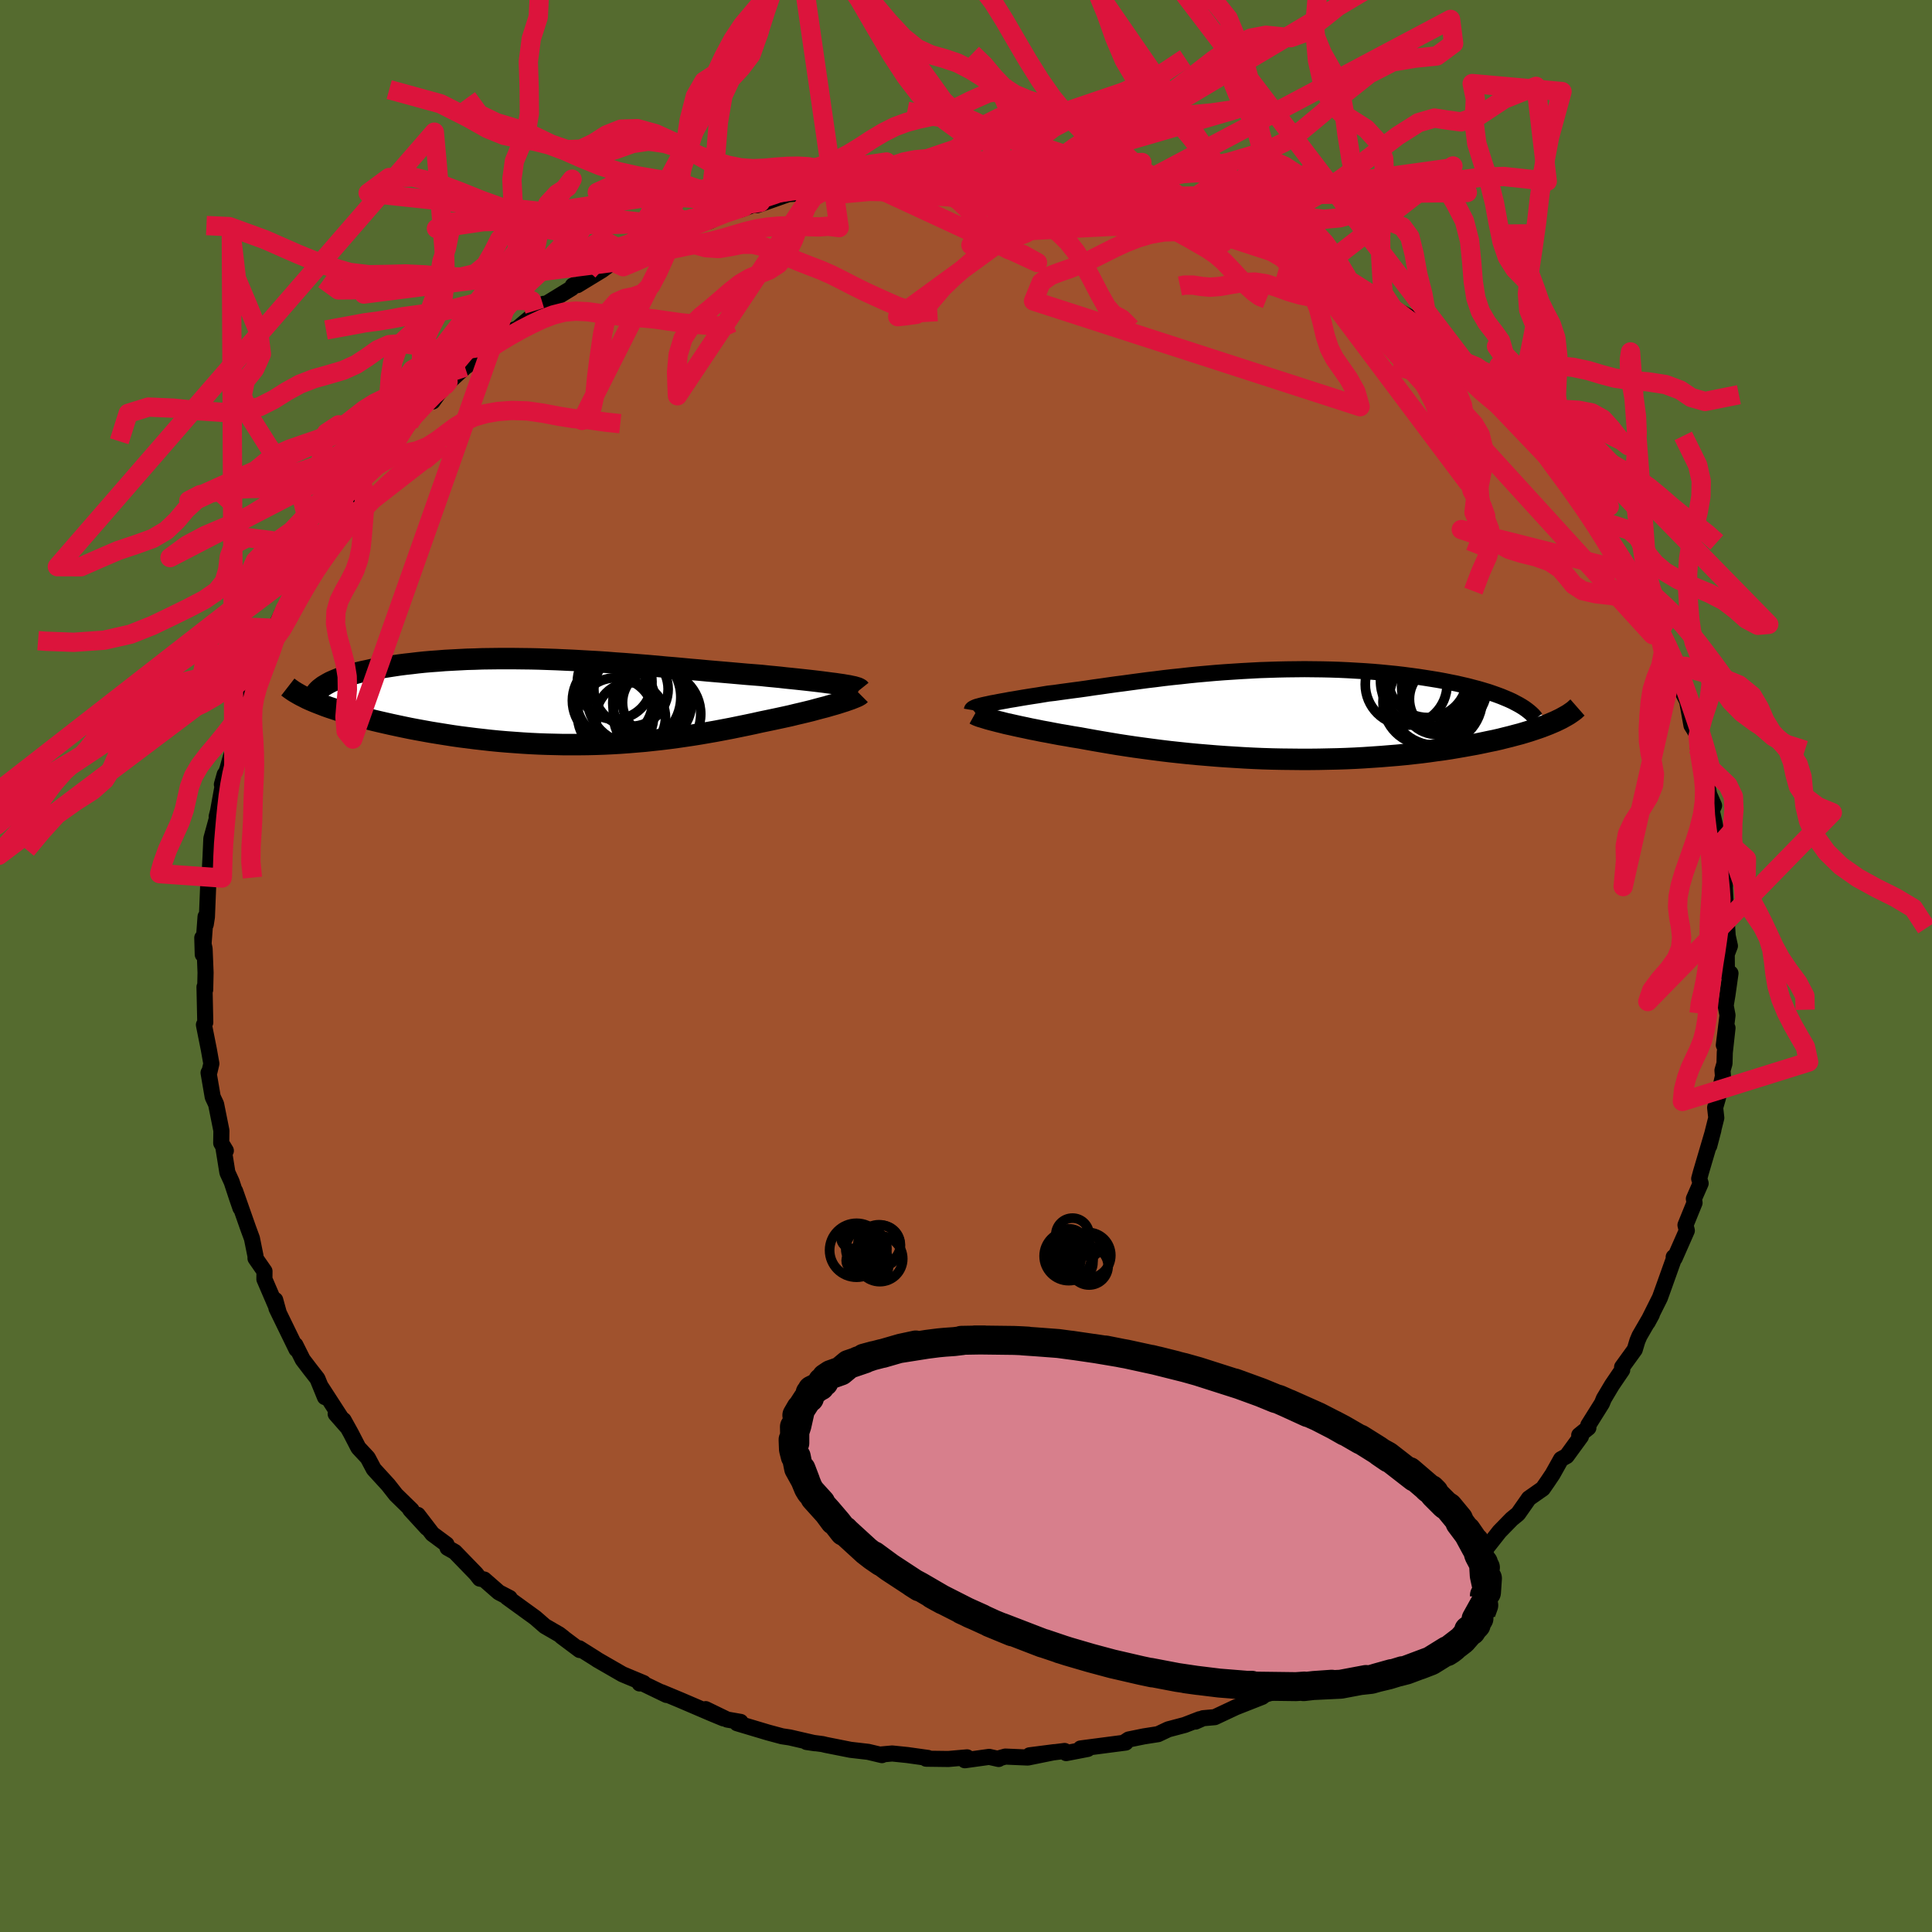 <svg xmlns="http://www.w3.org/2000/svg" width="500" height="500" viewBox="-100 -100 200 200"><defs><clipPath id="c"><path d="m28.94-1.85-.4-.06-.41-.05-.45-.06-.46-.06-.49-.06-.51-.06-.53-.06-.55-.06-.56-.06-.58-.06-.6-.06-.61-.07-.62-.06-.64-.06-.65-.07-.76-.06-.77-.06-.79-.07-.79-.07-.81-.07-.82-.07-.82-.07-.84-.08-.84-.07-.85-.08-.86-.08-.86-.07-.87-.08-.87-.08-.87-.07-.88-.07-.88-.07-.89-.06-.88-.07-.89-.06-.89-.05-.88-.05-.88-.05-.89-.04-.87-.04-.88-.03-.87-.03-.86-.02-.86-.01-.85-.01h-1.67l-.83.01-.81.01-.8.03-.79.02-.77.04-.76.04-.75.04-.73.06-.71.05-.7.06-.67.07-.66.08-.64.07-.62.08-.6.09-.58.09-.56.09-.53.1-.52.09-.49.11-.48.1-.46.11-.43.12-.42.11-.39.12-.38.12-.35.13-.33.13-.31.13-.29.13-.26.14-.24.14-1.25 1.72.37.15.39.15.41.16.42.15.45.15.46.15.48.16.5.15.51.15.53.15.55.14.56.15.58.15.59.14.61.14.62.14.65.14.66.14.68.14.69.13.71.13.72.13.74.12.75.12.76.12.77.11.79.1.79.1.8.09.8.09.82.08.82.07.83.06.83.06.83.05.84.04.84.03.85.02.84.02h1.7l.85-.01.84-.02.85-.03.85-.04.84-.05.84-.06.84-.07.84-.07.83-.09.83-.09.83-.1.83-.11.82-.12.81-.12.81-.13.81-.14.8-.14.79-.15.79-.15.78-.16.78-.16.76-.16.76-.17.63-.13.62-.13.61-.13.6-.13.59-.13.57-.14.56-.13.54-.13.53-.13.51-.14.49-.13.47-.12.44-.13.43-.12.4-.12"/></clipPath><clipPath id="b"><path d="m-29.54-1.11.29-.06.31-.07.34-.06.36-.07.37-.07.4-.07.42-.08.44-.07.46-.08.47-.08.49-.08.51-.08.53-.08.54-.09.55-.09.62-.07.63-.09.66-.09.67-.09.69-.09.71-.1.72-.11.74-.1.76-.11.78-.11.79-.1.8-.11.82-.11.83-.11.85-.1.85-.11.87-.1.88-.09.89-.1.9-.09.9-.08.91-.08.92-.07.92-.06.93-.06.92-.05.93-.05.93-.03.93-.03.93-.02.92-.01.92-.01.91.01.9.01.9.02.89.03.88.04.86.05.86.05.84.06.82.07.81.08.8.08.77.09.76.1.74.1.72.11.69.11.68.11.65.12.64.13.61.12.6.14.57.13.56.15.54.14.51.15.5.15.47.16.45.16.43.16.41.17.38.16.37.17L29.42.64l-.33.14-.35.15-.36.14-.39.15-.4.14-.42.14-.45.15-.46.14-.47.14-.5.13-.52.14-.53.13-.55.14-.57.13-.59.12-.61.13-.63.13-.66.12-.67.12-.69.12-.71.12-.73.11-.75.1-.77.11-.78.1-.81.09-.82.09-.83.08-.86.07-.86.07-.88.06-.9.06-.9.05-.92.04-.93.03-.94.02-.94.02-.96.01h-.96l-.96-.01-.97-.01-.97-.02-.98-.03-.97-.04-.98-.05-.97-.06-.97-.06-.97-.07-.96-.08-.96-.08-.95-.09-.95-.1-.93-.1-.92-.11-.92-.12-.9-.12-.88-.12-.88-.13-.85-.13-.84-.14-.83-.14-.81-.14-.78-.14-.77-.14-.69-.11-.67-.12-.66-.11-.64-.12-.62-.12-.61-.11-.58-.12-.57-.11-.55-.12-.53-.11-.5-.11-.49-.11-.46-.1-.43-.11-.41-.1"/></clipPath><filter id="a"><feTurbulence baseFrequency=".05" numOctaves="3" result="noise" type="noise"/><feDisplacementMap in="SourceGraphic" in2="noise" scale="2"/></filter></defs><rect width="100%" height="100%" x="-100" y="-100" fill="#556B2F"/><path fill="sienna" stroke="#000" stroke-linejoin="round" stroke-width="1.667" d="m78.77.75.37.01-.31 2.19-.19 1.15.19 1-.38 3.09.38-1.78-.28 2.54-.03 1.14-.21.72.05.59-.52 2.26-.29 1 .12 1.06-.73 2.9.43-1.64-1.29 4.37-.18.67.15.48-.7 1.6.07.41-.94 2.31.14.57-1.26 2.86-.1-.12.01.2-1 2.8-.44 1.22-1.27 2.54.44-.81-1.28 2.21-.22.52-.27.9-1.31 1.81.01.3-1.06 1.56-.84 1.41-.2.49-1.41 2.25.01.27-.95.77.18.13-1.48 2.03-.58.32-.88 1.57-.49.73-.52.75-1.44 1.01-.23.33-.89 1.27-.66.54-1.26 1.29-1.3 1.65-1.35.86.12.06v.08l-3.16 2.94-1.5.86.38.21-1.67.99.1-.1-1.7 1.27-1.12.72-.2.16-1.79 1.2.07.08-2.13 1.09-.91.72-.75.39-.85.43-2.26 1.32.06.09-1.36.68-1.03.47-.66.35-1.25.36-.31.24-2.74 1.08-2.17 1.02-1.21.11-.79.35.44-.25-1.55.6-1.7.45-1.06.5-1.47.23-1.57.32-.53.35.22-.03-4.67.61.74.05-2.23.43-.16-.22-3.63.45 2.57-.33-2.75.56-2.33-.1-.73.2.04.05-.98-.22-2.52.35.23-.3-1.94.17-2.3-.03.19-.08-2.14-.3-1.56-.16-1.12.1.06.07-1.43-.34-1.82-.21-2.57-.51-.32-.08-1.67-.22.87.13-2.6-.6-.8-.12-1.45-.39-3.21-.96.36-.14-1.38-.24-2.23-1.08 1.85.96-1.21-.5-3.29-1.41-1.92-.8.52.28-2.65-1.28-.14.09.41-.04-2.18-.91-2.57-1.48-.24-.16-1.67-1.05.05.18-1.87-1.4.17.11-.43-.33-1.47-.85-1-.87-2.91-2.11.26.06-1.12-.58-1.52-1.33-.45-.09-.4-.51-2.19-2.26-.75-.42-.11-.36-1.46-1.08-1.51-1.97.95 1.35-1.74-1.9.15.05-1.62-1.58-.8-1.02-1.5-1.64-.62-1.17-.97-1.04-.78-1.51-.75-1.35-.82-.64 1.13 1.29-2.68-4.14.44 1.11-.78-1.91-.75-.96-.77-1.01-.76-1.52.11.45-2.07-4.25-.13-.86.22.8.13.47-1.47-3.42.01-.82-.93-1.34v-.23l-.37-1.83-.39-1.06-1.35-3.84.55 1.75-.37-1.07-.54-1.64-.44-.96-.41-2.55.25.29-.48-.79.02-1.29-.55-2.74-.35-.74-.43-2.51.1-.13.19-.81-.26-1.46-.51-2.56.14-.25-.08-3.67.07.29.04-1.78-.1-2.45-.24-1.15.05 1.73.29-3.92.02.8.12-.77.17-4.2.14.32-.02-.74.09-1.69.08-1.81.77-2.8-.22.53.14-.55.69-3.81-.29 1.04.57-1.6.34-1.21.63-1.86.51-2.08.23-.67-.37.31.82-1.6-.35.41.99-2.88 1.03-1.95-.23-.08 1.29-2.78v-.17l1.17-2.38-.49.95.98-1.48.76-2.05.92-.95.46-1.11.01-.02 1.56-3.04h.15l.71-1.46.61-.81.5-.1.94-1.64 1-1.38-.36.18 1.73-1.83 1.8-2.51.19.16-.29.36 1.58-2.12.41-.7 2.08-2.11-.06.55 1.04-1.45 1.43-1.41-1.15 1.16 2.03-1.85 1.82-1.3 2.36-2.03-1.87 1.25 2.36-1.65.75-.28 2.06-1.73.67-.82-.93.72 3.82-2.34.3-.34-.19.08.48-.05 2.53-1.54.92-.67.3-.16h.47l.94-.74 1.54-.83 1.11-.58 2.53-1.04 1.3-.42.68-.34 1.37-.31 1.52-.78 2.08-.7-.35.27 2-.73-.33.29 3.76-1.32-.88.21 1.78-.13 1.19-.53.34-.16 1.55-.13.62.05 2.59-.42 1.02-.46 1.08.13.48-.28 2.48.04 2.02-.17-2.05-.06 3.61-.12.33.22 2.26-.16.68-.01 3.11.24-2.02-.19 1.2.07 3.28.28 1.48.11.22.08 1.72.02 1.69.38-.02-.08-.07-.08 3.03.55 2 .34.67.25-.58-.1 2.29.54 1.28.33 1.78.58 2.26.71-.09.17 1.32.33 2.12.62-.83-.28.69.3 2.85 1.19.38.14 1.59.86-.15-.04 1.15.19 2.03 1.2 2.9 1.52.86.39-2.25-1.09 3.23 2.16.73.44 1.2.45-.26-.01 2.13 1.34 1.66.92.8 1.07 1.48 1.22.27-.08 1.23 1.21.68.59.62.4 1.96 1.91 1.27 1.05-1.6-1.51.83 1.01 3.66 3.63-1.39-1.17 2.24 1.99 1.2 1.33v.22l.64.86.55.39 1.27 1.68.79.94.87 1.69.19-.47.81 1.83.66 1.11 1.07 1.14 1.77 2.68-.79-1.02 1.38 2 .35.74.24.27.6 1.33 1.21 2.33.19.77.89 1.53-.02-.06 1.05 2.96.41.57.04-.09.69 2.23-.2-.28.92 1.81.45 2.51.69 1.1.34 1.82-.36-.57.61 2.2.15.68.41 1.94.5 1.13-.24.54.43 1.88.16.42.73 4.28.04 1.3-.03-.27.1 1.82.12 1.09-.07-.21.17 2.64.23 1.04-.33.86.02 1.97.37.01" filter="url(#a)"/><path fill="#fff" d="m-29.54-1.11.29-.06.31-.07.34-.06.36-.07.37-.07.4-.07.42-.08.44-.07.46-.08.47-.08.49-.08.51-.08.53-.08.54-.09.55-.09.62-.07.63-.09.66-.09.67-.09.69-.09.71-.1.72-.11.74-.1.76-.11.78-.11.79-.1.8-.11.82-.11.83-.11.85-.1.85-.11.87-.1.88-.09.89-.1.9-.09.9-.08.91-.08.92-.07.92-.06.93-.06.92-.05.93-.05.93-.03.93-.03.93-.02.92-.01.92-.01.91.01.9.01.9.02.89.03.88.04.86.05.86.05.84.06.82.07.81.08.8.08.77.09.76.1.74.1.72.11.69.11.68.11.65.12.64.13.61.12.6.14.57.13.56.15.54.14.51.15.5.15.47.16.45.16.43.16.41.17.38.16.37.17L29.42.64l-.33.14-.35.15-.36.14-.39.15-.4.14-.42.14-.45.15-.46.14-.47.14-.5.13-.52.14-.53.13-.55.14-.57.13-.59.12-.61.13-.63.13-.66.12-.67.12-.69.12-.71.12-.73.11-.75.1-.77.11-.78.1-.81.09-.82.09-.83.08-.86.07-.86.07-.88.06-.9.06-.9.05-.92.04-.93.03-.94.02-.94.02-.96.01h-.96l-.96-.01-.97-.01-.97-.02-.98-.03-.97-.04-.98-.05-.97-.06-.97-.06-.97-.07-.96-.08-.96-.08-.95-.09-.95-.1-.93-.1-.92-.11-.92-.12-.9-.12-.88-.12-.88-.13-.85-.13-.84-.14-.83-.14-.81-.14-.78-.14-.77-.14-.69-.11-.67-.12-.66-.11-.64-.12-.62-.12-.61-.11-.58-.12-.57-.11-.55-.12-.53-.11-.5-.11-.49-.11-.46-.1-.43-.11-.41-.1" filter="url(#a)" transform="translate(31.59 -25.96)"/><path fill="#fff" d="m28.94-1.85-.4-.06-.41-.05-.45-.06-.46-.06-.49-.06-.51-.06-.53-.06-.55-.06-.56-.06-.58-.06-.6-.06-.61-.07-.62-.06-.64-.06-.65-.07-.76-.06-.77-.06-.79-.07-.79-.07-.81-.07-.82-.07-.82-.07-.84-.08-.84-.07-.85-.08-.86-.08-.86-.07-.87-.08-.87-.08-.87-.07-.88-.07-.88-.07-.89-.06-.88-.07-.89-.06-.89-.05-.88-.05-.88-.05-.89-.04-.87-.04-.88-.03-.87-.03-.86-.02-.86-.01-.85-.01h-1.67l-.83.01-.81.01-.8.03-.79.02-.77.04-.76.04-.75.04-.73.06-.71.05-.7.06-.67.07-.66.08-.64.07-.62.08-.6.09-.58.09-.56.09-.53.1-.52.09-.49.11-.48.1-.46.11-.43.12-.42.11-.39.12-.38.12-.35.13-.33.13-.31.13-.29.13-.26.14-.24.14-1.25 1.72.37.15.39.15.41.16.42.15.45.15.46.15.48.16.5.15.51.15.53.15.55.14.56.15.58.15.59.14.61.14.62.14.65.14.66.14.68.14.69.13.71.13.72.13.74.12.75.12.76.12.77.11.79.1.79.1.8.09.8.09.82.08.82.07.83.06.83.06.83.05.84.04.84.03.85.02.84.02h1.7l.85-.01.84-.02.85-.03.85-.04.84-.05.84-.06.84-.07.84-.07.83-.09.83-.09.83-.1.83-.11.82-.12.81-.12.81-.13.81-.14.8-.14.79-.15.79-.15.78-.16.78-.16.76-.16.76-.17.63-.13.62-.13.61-.13.6-.13.59-.13.57-.14.56-.13.54-.13.53-.13.51-.14.49-.13.47-.12.44-.13.43-.12.4-.12" filter="url(#a)" transform="translate(-42.07 -27.32)"/><g fill="none" stroke="#000" transform="translate(31.59 -25.96)"><path stroke-linejoin="round" stroke-width="1.667" d="m-30.98-.54.01-.06.04-.05.08-.06.1-.05.13-.06.16-.06.19-.05.22-.06.24-.06.27-.06.29-.06.31-.07.34-.06.36-.07.37-.07.4-.07.42-.08.44-.07.46-.08.47-.08.49-.08.51-.08.53-.08.54-.09.55-.09.62-.07.63-.09.66-.09.67-.09.69-.09.71-.1.72-.11.74-.1.76-.11.78-.11.79-.1.8-.11.82-.11.83-.11.85-.1.85-.11.87-.1.88-.09.89-.1.9-.09.9-.08.91-.08.92-.07.92-.06.93-.06.92-.05.93-.05.93-.03.93-.03.93-.02.92-.01.92-.01.91.01.9.01.9.02.89.03.88.04.86.05.86.05.84.06.82.07.81.08.8.08.77.09.76.1.74.1.72.11.69.11.68.11.65.12.64.13.61.12.6.14.57.13.56.15.54.14.51.15.5.15.47.16.45.16.43.16.41.17.38.16.37.17.34.18.32.17.29.17.28.18.25.18.23.18.21.18.19.18.17.19.14.18" filter="url(#a)"/><path stroke-linejoin="round" stroke-width="2.222" d="m-30.68-.11.09.05.12.06.17.07.19.07.24.07.26.08.29.09.33.09.35.09.38.1.41.1.43.11.46.1.49.11.5.11.53.11.55.12.57.11.58.12.61.11.62.12.64.12.66.11.67.12.69.11.77.14.78.14.81.14.83.14.84.14.85.13.88.13.88.12.9.12.92.12.92.11.93.1.95.1.95.09.96.08.96.08.97.07.97.06.97.06.98.05.97.04.98.03.97.02.97.01.96.01h.96l.96-.01.94-.02.94-.02.93-.03.92-.04.9-.05.9-.06.88-.06.86-.07.86-.07.83-.08.82-.09.81-.09.78-.1.77-.11.75-.1.73-.11.71-.12.69-.12.67-.12.66-.12.63-.13.61-.13.59-.12.57-.13.55-.14.53-.13.52-.14.5-.13.47-.14.46-.14.45-.15.42-.14.4-.14.39-.15.36-.14.35-.15.33-.14.31-.15.29-.14.27-.15.25-.14.24-.14.22-.15.2-.14.19-.14.16-.15.16-.14" filter="url(#a)"/><circle cx="17.373" cy="-2.367" r="3.76" clip-path="url(#b)" filter="url(#a)"/><circle cx="16.093" cy="-3.567" r="4.774" clip-path="url(#b)" filter="url(#a)"/><circle cx="17.248" cy="-2.042" r="3.35" clip-path="url(#b)" filter="url(#a)"/><circle cx="16.193" cy="-3.852" r="4.092" clip-path="url(#b)" filter="url(#a)"/><circle cx="17.798" cy="-1.672" r="3.484" clip-path="url(#b)" filter="url(#a)"/><circle cx="16.013" cy="-1.367" r="4.438" clip-path="url(#b)" filter="url(#a)"/><circle cx="17.048" cy="-1.702" r="4.822" clip-path="url(#b)" filter="url(#a)"/><circle cx="17.203" cy="-1.657" r="3.66" clip-path="url(#b)" filter="url(#a)"/><circle cx="17.928" cy="-2.962" r="4.426" clip-path="url(#b)" filter="url(#a)"/><circle cx="13.978" cy="-3.202" r="4.236" clip-path="url(#b)" filter="url(#a)"/></g><g fill="none" stroke="#000" transform="translate(-42.07 -27.32)"><path stroke-linejoin="round" stroke-width="2.222" d="m31.11-1.3-.04-.05-.1-.06-.13-.06-.17-.05-.2-.06-.25-.05-.27-.06-.31-.05-.34-.06-.36-.05-.4-.06-.41-.05-.45-.06-.46-.06-.49-.06-.51-.06-.53-.06-.55-.06-.56-.06-.58-.06-.6-.06-.61-.07-.62-.06-.64-.06-.65-.07-.76-.06-.77-.06-.79-.07-.79-.07-.81-.07-.82-.07-.82-.07-.84-.08-.84-.07-.85-.08-.86-.08-.86-.07-.87-.08-.87-.08-.87-.07-.88-.07-.88-.07-.89-.06-.88-.07-.89-.06-.89-.05-.88-.05-.88-.05-.89-.04-.87-.04-.88-.03-.87-.03-.86-.02-.86-.01-.85-.01h-1.67l-.83.01-.81.01-.8.03-.79.02-.77.04-.76.04-.75.04-.73.06-.71.05-.7.06-.67.07-.66.08-.64.07-.62.08-.6.09-.58.09-.56.09-.53.1-.52.09-.49.11-.48.1-.46.11-.43.12-.42.11-.39.12-.38.12-.35.13-.33.13-.31.13-.29.13-.26.14-.24.14-.22.13-.2.15-.18.14-.15.14-.14.15-.11.15-.09.15-.07.15-.05.15-.03.15" filter="url(#a)"/><path stroke-linejoin="round" stroke-width="2.222" d="m31.12-.79-.06.06-.1.06-.14.08-.19.08-.22.09-.25.1-.29.1-.31.11-.35.11-.37.12-.4.12-.43.12-.44.13-.47.12-.49.13-.51.14-.53.13-.54.13-.56.13-.57.14-.59.13-.6.13-.61.13-.62.13-.63.13-.76.17-.76.16-.78.16-.78.16-.79.15-.79.15-.8.14-.81.14-.81.13-.81.12-.82.12-.83.11-.83.1-.83.09-.83.09-.84.07-.84.07-.84.06-.84.05-.85.04-.85.03-.84.02-.85.01H.37l-.84-.02-.85-.02-.84-.03-.84-.04-.83-.05-.83-.06-.83-.06-.82-.07-.82-.08-.8-.09-.8-.09-.79-.1-.79-.1-.77-.11-.76-.12-.75-.12-.74-.12-.72-.13-.71-.13-.69-.13-.68-.14-.66-.14-.65-.14-.62-.14-.61-.14-.59-.14-.58-.15-.56-.15-.55-.14-.53-.15-.51-.15-.5-.15-.48-.16-.46-.15-.45-.15-.42-.15-.41-.16-.39-.15-.37-.15-.35-.15-.33-.15-.31-.16-.3-.15-.27-.15-.26-.15-.23-.14-.22-.15-.21-.15-.18-.14" filter="url(#a)"/><circle cx="5.486" cy="-.154" r="4.162" clip-path="url(#c)" filter="url(#a)"/><circle cx="9.961" cy=".051" r="3.448" clip-path="url(#c)" filter="url(#a)"/><circle cx="7.361" cy="1.591" r="3.6" clip-path="url(#c)" filter="url(#a)"/><circle cx="5.811" cy="-.164" r="4.05" clip-path="url(#c)" filter="url(#a)"/><circle cx="9.581" cy=".111" r="4.076" clip-path="url(#c)" filter="url(#a)"/><circle cx="7.391" cy="-1.339" r="3.846" clip-path="url(#c)" filter="url(#a)"/><circle cx="7.701" cy="-.504" r="4.848" clip-path="url(#c)" filter="url(#a)"/><circle cx="5.801" cy="1.426" r="3.938" clip-path="url(#c)" filter="url(#a)"/><circle cx="10.081" cy="1.236" r="4.528" clip-path="url(#c)" filter="url(#a)"/><circle cx="5.701" cy="-2.084" r="3.864" clip-path="url(#c)" filter="url(#a)"/></g><g fill="none" stroke="#DC143C" stroke-linejoin="round" stroke-width="2"><path d="m77.79-13.77 3 2.68-.03 1.67-.27 1.18.07 1.01.45 1 .7 1.04.75 1.11.59 1.18.37 1.21.18 1.23.14 1.25.22 1.29.39 1.34.57 1.38.7 1.37.69 1.21.59 1.01.33 1.55-13.07 4.08.12-1.22.31-1.2.38-1.05.45-.97.45-.94.38-.97.26-1.01.18-1.08.13-1.14.13-1.18.14-1.19.16-1.19.17-1.18.19-1.17.17-1.17.16-1.16.12-1.11.07-1.06.02-1-.07-.99-.11-1.12-.09-1.65-.09-3.04M-8.09-81.8l1.96-.01h1.22l1.03.09 1.12.27 1.21.48 1.24.63 1.18.64 1.13.52 1.1.36 1.11.28 1.13.3 1.14.42 1.12.55 1.06.66.97.74.9.88.85 1.07.82 1.31.82 1.51.79 1.53.72 1.28.71.83.88.47.96.96" filter="url(#a)"/><path d="m-8.57-81.52 1.02-.37 1.32-.27 1.16-.24 1.11-.35 1.16-.56 1.26-.85 1.29-1.06 1.28-1.09 1.24-.92 1.21-.61 1.24-.28L6-88.14l1.31.14 1.32.19 1.28.17 1.22.01 1.22-.27 1.27-.6 1.43-.8 1.57-.75 1.52-.44 1.05-.23.16-.79-29 9.86.96.08 1.14.03 1.22.05 1.13.13 1.08.25 1.1.42 1.17.65 1.22.92 1.19 1.15 1.06 1.25.91 1.17.86.86 1.04.54 1.45.49 1.52.84-18.07-8.37.96-.45 1-.62 1.11-.57 1.17-.4 1.16-.23 1.15-.1 1.2-.01 1.23.06 1.26.07 1.23.05 1.2.03 1.17.03 1.18.05 1.22.08 1.25.11 1.26.12 1.22.08 1.15.03 1.09-.03 1.09-.08 1.22-.08 1.48-.05 1.64-.01 1.24-.07-28.88 1.99-1.96-.2-1.44-.67-1.19-.48-1.08-.2-1.07-.06-1.1.02-1.14.08-1.18.11-1.21.05-1.28-.09-1.35-.27-1.47-.44-1.59-.6-1.7-.66-1.73-.55-1.7-.24-1.68.25-1.7.61-1.81.52-1.86.27" filter="url(#a)"/><path d="m-10.67-81.19.98-.27 1.03-.11 1.15-.07 1.18-.05 1.15-.04 1.14-.02 1.17.01 1.21.03 1.22.05 1.21.07 1.16.09 1.13.1 1.14.13 1.18.16 1.23.19 1.22.21 1.18.23 1.08.22.98.22.94.22 1.07.28 1.51.35 1.96.36-29.81-1.94-.73.49-.92.16-.86.49-.75 1.08-.66 1.59-.66 1.75-.74 1.51-.85 1.04-.95.62-1 .4-1.01.43-1 .59-.98.77-.99.86-1.03.88-1.07.87-1.01 1-.83 1.3-.5 1.65-.16 1.82.05 1.57.04.87 14.44-21.66 1.29-.16 1.31-.18 1.34-.25 1.28-.26 1.22-.22 1.19-.17 1.17-.13 1.14-.1 1.13-.08 1.15-.08 1.2-.07 1.26-.07 1.27-.05 1.16-.03h.99l.83.02 1.1.04 2.27.1-22.3 1.69 1.4.48 1.39.26 1.34-.12 1.28-.12 1.22.02 1.2.13 1.17.15 1.14.11 1.12.05 1.14.03 1.17.07 1.19.16 1.18.25 1.11.33 1.03.36 1 .32 1.11.27 1.32.29 1.29.36.68.29m-23.82-3.53-1.22.17-1.11.14-1.13.17-1.23-.01-1.35-.4-1.46-.76-1.58-.96-1.67-1.04-1.8-1.04-1.89-1.02-1.93-.88-1.87-.52-1.7.05-1.49.59-1.33.85-1.32.63-1.45.05-1.65-.57-1.83-.88-1.92-.77-1.93-.58-1.77-.86-1.24-1.7" filter="url(#a)"/><path d="m-15.77-80.53-1.47-1.12-1.12.01-1.15.08-1.19.1-1.16.19-1.1.31-1.1.35-1.18.28-1.31.13-1.43-.05-1.53-.18-1.64-.24-1.77-.23-1.89-.11-1.81.21-1.55.71 16.88 1.04-1.4.21-1.23-.19-1.51-.52-1.66-.66-1.71-.58-1.71-.41-1.76-.3-1.83-.31-1.9-.43-1.92-.62-1.86-.76-1.74-.77-1.61-.6-1.54-.39-1.54-.26-1.62-.35-1.72-.7-1.98-1.12-2.87-1.45-5.31-1.46m17.16 17.57.23-.19.55.01.94-.1 1.12-.21 1.12-.24 1.05-.2 1.03-.2 1.06-.27 1.16-.41 1.25-.54 1.33-.61 1.37-.6 1.34-.48 1.32-.38 1.34-.38 1.48-.49 1.92-.15" filter="url(#a)"/><path d="m4.82-90.74-2.52.36-1.8.8-1.56.78-1.41.55-1.29.34-1.21.26-1.19.32-1.19.44-1.21.61-1.22.73-1.21.79-1.22.74-1.2.61-1.16.46-1.1.36-1.05.38-1 .47-1 .59-1.03.67-1.06.66-1.04.59-.84.44-.25.2-2.08.7-1.38.52-1.34.15h-1.43l-1.56.03-1.6.12-1.55.17-1.46.11-1.35.02-1.26-.02-1.2.03-1.17.08-1.22.06-1.31-.05-1.39-.18-1.43-.2-1.45-.08-1.46.04-1.53.04-1.68-.04-1.8.1-1.23.65 46.59-6.89-.67.12-.99.31-1.19.38-1.28.34-1.22.26-1.12.24-1.04.26-.99.29-.98.35-1.01.4-1.06.4-1.09.36-1.07.26-.98.19-.9.31-1.2.87-3.57 1.43-2.66-2.17-2.66-1.59-1.98-.45-1.17.75-.77 1.18-.77.92-.96.49-1.17.13-1.3-.06-1.39-.16-1.45-.26-1.56-.37-1.76-.51-1.98-.71-2.21-.89-2.39-.91-2.48-.6-2.47.05-2.17 1.6 33.3 3.56-1.34.94-1.1 1.76-.84 1.87-.76 1.44-.82.82-.91.33-.94.19-.86.38-.68.76-.47 1.13-.3 1.38-.22 1.48-.22 1.54-.2 1.6-.15 1.59-.31 1.41-1.04 1.36 9.86-19.56 1.03-.52.98-.63.92-1.25.67-2.3.38-3.23.28-3.4.47-2.73.81-1.73 1.05-1.13 1.05-1.39.82-2.34.57-3.32.49-3.55.72-2.4 1.13-.38.97-.57" filter="url(#a)"/><path d="m-2.97-67.74-1.6.09-1.36-.26-1.16-.38-1.12-.49-1.15-.52-1.17-.54-1.17-.58-1.14-.59-1.1-.55-1.07-.47-1.09-.42-1.13-.44-1.19-.5-1.22-.56-1.22-.48-1.18-.28h-1.15l-1.15.23-1.24.21-1.37-.09-1.54-.45-1.78-.48-2.15.29m-34.05 3.92 1.5 1.09 1.42-.01 1.5-.07 1.62-.11 1.62-.33 1.6-.44 1.64-.33 1.74-.06 1.83.17 1.83.22 1.71.1 1.51-.16 1.29-.42 1.08-.6.98-.66.97-.54 1.06-.33 1.14-.22 1.1-.34.9-.6.76-.46 1.11.58 1.49 1.01 17.64-32.61-.71 2.02-.96 1.33-.87 1.74-.77 2.23-.76 2.39-.89 2.01-1.1 1.24-1.25.57-1.26.35-1.13.74-.89 1.55-.63 2.45-.47 3.05-.46 3.08-.65 2.59-.94 1.91-1.21 1.39-1.33 1.1-1.36.87" filter="url(#a)"/><path d="m-36.01-72.85-.61-.19-.92-.07-1.2.05-1.23.13-1.17.15-1.13.16-1.17.16-1.21.22-1.23.31-1.26.39-1.35.36-1.49.19-1.64-.04-1.74-.2-1.82-.18-2.03.13-2.36.68-2.76 1.04 25.85-3.29.99.46 1.03-.43 1.25-.54 1.42-.48 1.46-.39 1.44-.3 1.38-.26 1.31-.27 1.22-.33 1.16-.35 1.11-.32 1.08-.26 1.09-.17 1.11-.1 1.12-.04 1.09.03 1.04.07.98.02.93-.07 1.14.14-4.31-29.79-1 .31-.8 2.21-.82 2.19-.96 1.61-1.05 1.24-1.07 1.28-1.01 1.53-.94 1.76-.87 1.87-.82 1.94-.77 2.06-.74 2.22-.72 2.28-.78 2.2-.88 1.98-.99 1.73-1.09 1.53-1.12 1.34-1.07 1.07-.91.73-.63.3" filter="url(#a)"/><path d="m-78.63-76.65 2.36.11 3.68 1.34 3.48 1.53 2.92 1.18 2.37.69 2.01.24 1.88-.03 1.9-.05 1.98.09 1.97.18 1.8.05 1.48-.35 1.08-.9.76-1.32.69-1.36.92-.93 1.26-.29 1.36.13 1.11.03 1.35.24 4.57 4.05m-6.94 4.19-.32-1.04-1.01-.03-1.55.02-1.64.02-1.44.19-1.34.34-1.44.38-1.63.3-1.69.22-1.55.21-1.34.25-1.28.21-1.37.18-1.5.28-2.51.46m16.7 1.77.28-.35-1.33.42-1.86.29-2.01-.11-1.98-.36-1.79-.26-1.48.12-1.19.53-1.08.77-1.15.75-1.33.6-1.49.44-1.54.43-1.47.57-1.36.75-1.33.84-1.46.74-1.76.46-2.13.12-2.45-.16-2.6-.27-2.57-.11-2.1.65-.92 2.89m37.61-8.97 1.26-.98.71-.45.89-.53 1.07-.6 1.14-.59 1.13-.53 1.13-.43 1.14-.29 1.17-.1 1.22.06 1.24.17 1.23.18 1.18.14 1.12.09 1.09.07 1.12.11 1.24.18 1.41.2 1.54.16 1.58.12 1.42.09.81-.37" filter="url(#a)"/><path d="m-44.09-102.01-.19 3.77-.72 2.25-.31 2.37.09 2.75.02 2.62-.34 2.03-.62 1.48-.59 1.42-.26 1.88.13 2.49.31 2.84.2 2.72-.16 2.21-.61 1.54-1.06.88-1.31.38-1.12.26-.22 1.08.81 3.75m-27.45 15.3.68-.75 1.29-1 1.66-.57 1.79-.28 1.69-.25 1.52-.35 1.4-.48 1.31-.59 1.24-.69 1.15-.8 1.02-.89.89-.95.8-.96.76-.98.78-1.01.76-1.07.71-1.11.72-1 .95-.56 1.37.18 1.61.61 1.53-.5" filter="url(#a)"/><path d="m-53.89-60.14.17-.41-.89.15-1.31.21-1.39.32-1.37.46-1.31.55-1.21.59-1.09.68-1.01.79-1.06.83-1.22.78-1.42.64-1.51.52-1.47.51-1.29.57-1.1.7-.99.81-1.05.85-1.31.8-1.69.63-1.87.37-1.17.61 26.56-11.96.27-.33-.59.42-.96.52-1.13.54-1.18.6-1.14.67-1.03.69-.93.7-.91.73-.98.8-1.08.87-1.12.89-1.06.83-1.1.83-1.44 1.01m14.1-9.52-.9.77-.76.78-.86.93-.88.95-.81.88-.75.83-.74.84-.78.93-.84 1-.84 1.02-.81.98-.77.91-.75.83-.67.7-.58.65" filter="url(#a)"/><path d="m-54.17-59.89.54-1 .12-1.24.56-1.33.92-1.23.91-1.16.81-1.14.78-1.09.89-.94 1-.81 1.02-.81.91-.98.69-1.25.47-1.51.33-1.62.35-1.56.58-1.34.95-1.03 1.11-.71.45-.81-30.91 40.08.96-.81.76-.84.65-1.02.63-1.1.67-1.04.75-.9.83-.8.87-.76.88-.78.9-.83.92-.88.92-.93.9-.94.83-.93.74-.95.67-.98.67-1.06.74-1.1.84-.99.95-.65 1.44-.23" filter="url(#a)"/><path d="m-55.15-58.99.15-.28.25-1.08.45-1.03.75-.87.97-.86 1.04-.9 1.02-.95.95-.96.9-.97.87-1 .86-1.01.87-.98.89-.92.9-.84.89-.77.86-.75.84-.77.8-.85.75-.96.67-1.03.57-1.05.55-.96.79-.87 1.31-.8-38.08 40.2.76-1.69 1.01-1.05 1.05-.83 1.1-.78 1.11-.78 1.06-.78.96-.78.86-.79.79-.82.75-.87.73-.94.75-1.02.79-1.07.83-1.05.83-.95.78-.79.78-.63 1.06-.51 1.1-.5" filter="url(#a)"/><path d="m-57.64-56.18.65-1.05.56-1.32.15-1.58-.09-1.7.01-1.58.3-1.36.6-1.27.73-1.36.57-1.62.26-1.96-.06-2.3-.22-2.7-.25-3.2-.3-3.73-.31-3.41-39.02 44.98 2.43.01 2-.88 1.86-.8 1.85-.62 1.72-.62 1.41-.83 1.09-1.04.95-1.13 1.09-1.01 1.5-.71 1.95-.37 2.28-.09 2.31-.02 2.01-.14 1.51-.45.92-.88.4-1.28.16-1.54.42-1.45 1.26-.83 2.37.2 2.57 1.03.78.73-1.47-1.43-1.33-.07-.76 1.15-.69 1.36-.89 1.09-1.11.77-1.24.58-1.25.51-1.22.54-1.18.6-1.17.7-1.18.76-1.26.77-1.39.72-1.59.67-1.79.76-1.89 1-1.77 1.3 23.47-12.14.23-.38.68-1.07.79-1.19.83-1.06.81-.91.75-.82.71-.84.7-.91.77-.99.87-1.03.93-1.01.92-.94.86-.91.84-.99.94-1.17 1.06-1.29.9-1.19" filter="url(#a)"/><path d="m-62.65-50.24 1.46-1.8 1.04-1.34.71-.94.58-.89.59-.99.66-1.06.74-1.03.77-.94.76-.87.75-.82.79-.81.87-.87.95-.97.97-1.04.84-1.03.7-.9.75-.77.95-.58-15.71 44.4-.69-.82-.12-1.46.12-1.45.13-1.39-.02-1.36-.22-1.37-.37-1.4-.39-1.39-.23-1.33.05-1.23.32-1.13.53-1.05.58-1.02.53-1.07.39-1.13.24-1.19.13-1.22.1-1.21.1-1.24.01-1.37-.16-1.35-.2-.57 1.7-1.59 1.53-.89 1.34-.34 1.22-.26 1.11-.44 1.02-.64.95-.72.93-.69.94-.58 1.01-.45 1.13-.33 1.29-.23 1.46-.11 1.61.05 1.66.24 1.61.31 1.53.24 1.55.12 1.77.25 1.5.16M76.38-20.36l.12 1.01v1.26l-.02 1.25.07 1.26.16 1.37.2 1.45.18 1.49.1 1.42.01 1.3-.06 1.18-.08 1.11-.08 1.07-.04 1.09-.02 1.12-.01 1.14-.06 1.14-.14 1.13-.19 1.14-.24 1.17-.27 1.16-.12 1.01M-53.45-75.96l-.34 1.65-.46 1.36-.27 1.62-.38 1.81-.6 1.66-.82 1.29-.94.95-.9.83-.72.96-.46 1.27-.25 1.55-.13 1.68-.15 1.63-.27 1.45-.42 1.27-.61 1.15-.85 1.05-1.15.85-1.43.56-1.19.73 1.56 3.24-1.97 2.37.17-.5.34-.86.43-.9.5-.93.57-.96.65-1 .71-1.05.73-1.11.69-1.15.59-1.14.51-1.08.53-1.04.65-1.09.78-1.19.74-1.16.33-.44" filter="url(#a)"/><path d="m-66.2-45.03-2.33 1.16-1.8.43-.97.81-.8 1.02-.88.99-.89.93-.76.9-.65.97-.65 1.04-.77 1.12-.97 1.18-1.23 1.2-1.52 1.21-1.58 1.09-.8.34 15.04-11.35-4.16-2.05-2.49-.31-1.37.7-.48 1.27-.17 1.38-.35 1.21-.8 1-1.26.87-1.61.84-1.81.89-1.96.94-2.26.9-2.73.62-3.15.22-2.93-.11-.77-.06" filter="url(#a)"/><path d="m-67.77-41.97-1.02-1.68.23-1.49.3-1.38-.44-1.79-1.46-2.51-2.07-3.01-1.84-2.92-.86-2.3.32-1.54.97-1.21.7-1.55-.29-2.31-1.17-2.84-1.13-2.67-.25-2.15-.27-2.27.26 55.38.34-1.35.41-1.45.35-1.24.25-.99.21-.86.22-.88.27-1.01.33-1.17.4-1.28.44-1.33.47-1.3.48-1.22.47-1.11.46-1 .45-.97.53-1.06.67-1.25.81-1.18" filter="url(#a)"/><path d="m-69.91-37.86-.55.88-.31.74-.33 1-.36 1.2-.44 1.31-.5 1.32-.49 1.3-.44 1.22-.31 1.13-.18 1.07-.04 1.06.04 1.1.09 1.18.06 1.24.02 1.26-.03 1.24-.06 1.2-.05 1.16-.03 1.14-.03 1.14-.07 1.21-.09 1.37-.02 1.6.16 1.64M75.77-22.56l.75 1.62 1.23 1.15 1.13 1.08.56 1.17.06 1.31-.12 1.46-.03 1.54.15 1.54.33 1.45.46 1.32.54 1.19.56 1.1.58 1.08.57 1.13.55 1.17.57 1.23.67 1.23.84 1.24.95 1.28.72 1.38.03 1.42" filter="url(#a)"/><path d="m-71.57-34.95-2.47-.11-1.89.69-.53 1.42-.48 1.46-1.09 1.1-1.72.7-1.99.46-1.89.46-1.54.67-1.13.94-.9 1.17-.89 1.26-1.11 1.23-1.44 1.14-1.7 1.05-1.78 1.05-1.6 1.13-1.34 1.33-1.35 1.54-1.88 1.66-2.72 1.49-2.67 1.01 34.11-22.68-1.19 1.77-.81 1.35-.98 1.23-1.13 1.04-1.11.84-1.07.72-1.17.67-1.45.69-1.83.72-2.11.78-2.2.82-2.1.88-1.84.95-1.53 1.03-1.25 1.13-1.08 1.23-1.03 1.37-1.06 1.57-1.23 1.72-1.47 1.62-.91 1.19L-72.86-32l1.24-1.76.81-1.12.55-.97.51-.93.55-.99.59-1.04.63-1.06.65-1.05.69-1.02.7-.99.7-.95.7-.91.7-.87.72-.83.76-.82.8-.83.86-.86.93-.89.99-.89 1.01-.77.94-.53.86-.37 1.16-.98-51.66 40.24.41-2.2 2.58-1.81 3.39-1.27 3.49-.91 2.82-.89 1.82-1.04 1.07-1.18.93-1.2 1.32-1.1 1.89-.92 2.3-.73 2.33-.58 1.93-.54 1.18-.67.31-1-.27-1.39.27-1.42 2.56-.51 3.28.55.23.08-1.48 1.68-1.49 1.18-1.65.62-1.89.3-1.86.31-1.6.57-1.36.88-1.22 1.08-1.11 1.17-.92 1.2-.67 1.23-.54 1.23-.75 1.19-1.25 1.11-1.78 1.14-1.93 1.37-1.6 1.77-1.53 1.84m22.61-15.04.3.22-.12.53-.14.7-.18.94-.27 1.14-.32 1.24-.33 1.24-.28 1.2-.22 1.16-.17 1.14-.13 1.14-.12 1.18-.11 1.25-.11 1.34-.07 1.38-.04 1.24-.02.81-.03.13-6.46-.45.29-1.04.52-1.44.68-1.49.63-1.38.43-1.27.27-1.2.26-1.16.42-1.12.64-1.09.83-1.09.94-1.11.9-1.11.77-1 .59-.82.41-.62.25-.47-.01-.12m148.9-27.79.72 1.46.78 1.59.36 1.62-.03 1.6-.28 1.59-.39 1.62-.36 1.64-.25 1.64-.1 1.62.01 1.57.09 1.5.12 1.42.18 1.34.29 1.21.43 1.06.56.96.51.98.25 1.2-.2 1.6-.66 2.02-.49 1.83.1 1.18.11.91.17 1.05.18 1.17.11 1.23-.03 1.27-.19 1.35-.36 1.44-.48 1.51-.53 1.52-.52 1.46-.4 1.34-.24 1.2-.05 1.09.12 1.04.19 1.03.11 1.07-.11 1.09-.44 1.09-.77 1.08-.94 1.08-.84 1.13-.4 1.16 19.1-19.56-1.5-.62-1.26-.95-.75-1.12-.35-1.25-.27-1.29-.46-1.21-.82-1.06-1.17-.93-1.39-.9-1.37-1.01-1.17-1.19-.9-1.29-.88-1.16-1.25-.78-1.69-.38-1.25-.07" filter="url(#a)"/><path d="m99.41-3.93-1.34-2.05-1.86-1.11-1.97-.98-1.93-1.06-1.75-1.23-1.47-1.44-1.13-1.57-.74-1.63-.38-1.61-.15-1.54-.14-1.43-.4-1.3-.75-1.17-1-1.08-.97-1.08-.73-1.19-.56-1.3-.76-1.29-1.36-1.11-1.97-.81-2.08-.57-1.68-.45-1.09-.16-5.17 22.87.24-2.64-.03-1.55.23-1.25.58-1.24.83-1.29.8-1.31.5-1.23.09-1.12-.19-1.06-.26-1.11-.17-1.22-.02-1.35.08-1.4.12-1.35.2-1.26.38-1.21.51-1.25.28-1.43-.46-2.13" filter="url(#a)"/><path d="m71.74-34.62.54-.81-.36-1.03-.51-1.24-.47-1.32-.37-1.28-.27-1.23-.2-1.2-.19-1.24-.22-1.3-.22-1.42-.17-1.56-.07-1.69.06-1.77.13-1.79.06-1.74-.07-1.68-.22-1.62-.27-1.57-.22-1.43-.03-1.24.12-.79 2.08 27.48-.81-.93-1.33-.91-1.79-.41-1.76-.2-1.37-.32-.91-.6-.66-.82-.74-.85-1.08-.72-1.41-.5-1.49-.37-1.29-.4-.98-.52-.96-.57-1.38-.42-1.64-.55 17.36 4.39.43.63.62 1.15.65 1.29.61 1.24.59 1.16.55 1.11.52 1.07.47 1.03.44 1 .42 1.01.41 1.07.42 1.18.44 1.28.45 1.33.43 1.27.35 1.14.29 1.01.27 1.01.24.95" filter="url(#a)"/><path d="m86.84-22.33-1.91-.61-1.38-.81-1.02-.89-.95-1.05-.96-1.2-.94-1.25-.86-1.21-.79-1.11-.74-1.01-.71-.94-.72-.94-.76-.95-.82-.98-.9-.99-1-.99-1.08-.99-1.09-.98-.93-.92-.62-.76-.38-.62-2.36-3.66-.84-1.11-.67-1.12-.49-1.09-.42-1.11-.42-1.14-.5-1.14-.6-1.06-.67-.95-.66-.88-.62-.92-.55-1.07-.54-1.23-.64-1.34-.9-1.44-1.29-1.64-1.19-1.72L83.1-35.37l-1.13.1-1.2-.64-1.09-.97-1.22-.93-1.5-.77-1.67-.7-1.6-.73-1.34-.8-1.01-.85-.72-.87-.53-.9-.51-.89-.88-.78-1.78-.57-2.07-.66-.66-1.11-.59-1.16-.47-.89-.49-1.04-.52-1.15-.57-1.11-.62-.96-.67-.85-.67-.84-.68-.95-.69-1.09-.75-1.23-.86-1.3-.91-1.26-.52-.9.86.19 7.15 13.18.32-2.37.72-2.54-.23-1.52-.98-.68-1.05-.57-.66-1-.19-1.6.09-2.02.05-2.09-.2-1.83-.48-1.43-.61-1.15-.55-1.12-.45-1.3-.52-1.4-.72-1.29-.59-1.48-.02-2.59" filter="url(#a)"/><path d="m59.71-53.5-.38-.83-.41-1.04-.44-1.37-.39-1.62-.15-1.94.23-2.27.49-2.42.42-2.23.02-1.77-.49-1.25-.85-.95-.94-.95-.78-1.23-.55-1.6-.4-1.93-.39-2.11-.53-2.12-.67-2.03-.62-1.97-.28-2.16.13-2.46-.33-1.6 9.3.83-1.3 4.74-.66 3.51-.38 2.78-.29 2.51-.36 2.56-.38 2.56-.21 2.26.13 1.68.46 1.16.55 1.07.3 1.53-.09 2.18-.29 2.5-.11 2.26.08 1.79-.08 1.07" filter="url(#a)"/><path d="m59.07-54.58-1.26-1.29-1.11-1.11-1.01-1.05-.94-.97-.82-.86-.75-.74-.74-.71-.79-.72-.84-.73-.86-.75-.88-.74-.91-.75-.96-.78-1.03-.81-1.1-.83-1.14-.82-1.07-.72-.94-.57-.8-.43-.76-.41L55.63-57.9l-.27.04-1.1-.9-.91-.77-.67-.63-.65-.64-.76-.69-.87-.69-.92-.65-.93-.61-.92-.6-.94-.64-1.05-.69-1.25-.72-1.56-.72-2.01-.69 30.26 33.2-.19-.45-.46-.98-.56-1.18-.57-1.22-.54-1.15-.51-1.05-.51-.99-.53-.98-.59-1.01-.65-1.06-.69-1.09-.72-1.1-.72-1.06-.72-1.03-.71-1-.72-.98-.72-.97-.69-.95-.64-.89-.6-.86-.7-.88-1.02-1.11-1.69-1.61" filter="url(#a)"/><path d="m55.63-57.9.09-.36-.29-1.83.14-1.96.09-1.53-.32-1.11-.66-.93-.76-.98-.67-1.15-.47-1.4-.27-1.71-.16-2.02-.22-2.18-.53-2.06-.91-1.76-.91-1.56.63-2.38-13.28 10.29 2.26 1.48 1.36.82 1.02.61 1 .62 1.07.71 1.12.79 1.1.83 1.03.8.95.77.9.73.88.74.89.76.89.77.8.71.56.5.17.18.23.35-.28-.31-.3-.04-.73-.31-.96-.52-1.02-.6-1.01-.6-.99-.61-.97-.66-.97-.76-1-.82-1.04-.82-1.09-.73-1.11-.59-1.13-.42-1.13-.28-1.09-.2-.97-.13-.79-.11-.91-.29-1.79-1.01" filter="url(#a)"/><path d="m54.13-59.86-.41-.65.81.58 1.18.94 1.15.97 1.04.93.95.84.9.75.92.67.96.65 1.02.66 1.06.7 1.03.74.94.77.84.83.83.9.96.97 1.02 1.08" filter="url(#a)"/><path d="m54.13-59.86-.54-.48.8.66 1.31.83 1.41.74 1.28.69 1.1.71 1 .7.97.69 1.02.66 1.07.67 1.12.69 1.15.7 1.19.71 1.25.72 1.26.78 1.23.87 1.15.95 1.09.95 1.04.85 1.01.74.91.68.83.66.94.84M52.86-60.91l.8.06 1.22-.7 1.84-.49 2.1-.15 2.09.03 1.89.18 1.61.34 1.39.42 1.4.37 1.59.23 1.82.15 1.82.28 1.51.57 1.14.77 1.43.41 3.5-.7" filter="url(#a)"/><path d="m50.9-62.82 1.93.79.82.58.58.53.76.7 1.02.82 1.23.76 1.41.56 1.55.33 1.62.13 1.57.09 1.39.27 1.12.62.89.98.84 1.08.95.73.56.1-18.86-9.47.92.75.98.89.74.68.63.63.72.75.85.9.94.98.93.98.87.93.78.86.68.78.65.77.7.83.82.98.83 1.02L49.6-63.81l-1.27-.35-1.23-.16-1.14-.5-1.16-.69-1.19-.7-1.15-.66-1.03-.65-.94-.63-.91-.56-.89-.47-.86-.35-.84-.3-1.07-.36-1.66-.5-2.14-.59" filter="url(#a)"/><path d="m48.1-64.94.24.64.01 1.56.2 1.51.51 1.19.64.92.67.78.69.69.75.71.77.85.65 1.1.35 1.43-.03 1.71-.37 1.86-.44 1.72-.15 1.32.39.91.63 1.23" filter="url(#a)"/><path d="m48.1-64.94.56.26.82.58.94.66.96.68.91.69.83.68.8.72.83.78.91.84.97.88.98.88.94.87.88.85.81.82.79.83.8.86.81.9.83.91.79.87.78.83.78.89.77 1.09L48.1-64.94l-1.54-.7-1.44-.68-1.31-.75-1.15-.71-1.07-.57-1.07-.4-1.1-.22-1.15-.09-1.19-.05-1.23-.11-1.24-.24-1.22-.36-1.18-.43-1.15-.37-1.15-.18-1.2.05-1.23.19-1.18.21-1.04.08-.9-.08-.86-.14h-.88l-.47.1" filter="url(#a)"/><path d="m48.1-64.94-.4-2.34-.4-2.26-.53-2.07-.38-2.11-.44-1.75-.77-1.05-1.08-.47-1.14-.35-1.01-.64-.82-1.19-.69-1.81-.56-2.38-.44-2.73-.35-2.69-.43-2.2-.72-1.64-1.05-1.85-1.48-3.58m11.21 31.89-.48 2.93.77.68.76.69.81.75.92.64.9.62.68.76.41 1.02.22 1.31.12 1.54.08 1.66.09 1.66.17 1.5.32 1.2.5.88.55.74.35.98-.16 1.61-.91 2.28" filter="url(#a)"/><path d="m46.62-66.16-1.44 4.24 1.07.3 1.2.11.92.58.69.9.56 1 .49 1.01.49.99.53 1 .58 1.05.55 1.15.44 1.26.26 1.37.12 1.4.1 1.33.23 1.17.38 1.03.41 1.05.14 1.25-.32 1.52-.76 1.7-.74 1.94m-8.36-29.34-.98-1.49-.13-1.78-.11-1.87-.02-2.25.22-2.71.22-2.83-.12-2.49-.68-1.86-1.14-1.24-1.35-.86-1.27-.8-1.04-1.11-.8-1.75-.58-2.58-.29-3.4.34-3.88 1.17-2.57m3.49 33.69-1.15-.68-.96-.66-.8-.5-.96-.52-1.18-.57-1.28-.55-1.24-.5-1.17-.43-1.09-.42-1.05-.43-1.03-.41-.99-.36-.97-.3-.95-.23-.98-.2-1.05-.21-1.17-.26-1.33-.33-1.48-.37-1.39-.26 20.51 6.68-.94-1.56-1.3-1.86-1.31-1.41-1.11-1-.97-.76-.92-.79-.84-1.07-.69-1.53-.51-1.92-.4-2.01-.45-1.72-.68-1.26-.81-1.12-.74-1.81-.93-3.32" filter="url(#a)"/><path d="m38.52-71.83.06.39.02.81.5.93.78.85.83.85.87.88.95.88 1 .86.99.87.88.93.73 1.01.63 1.07.58 1.07.56 1.05.53 1.03.42 1.04.33 1.07.31 1.09.44 1.13.63 1.16.67 1.11.67 1.61-18.31-24.41.38-2.9.36-2.89-.34-1.8-1.01-.66-1.14-.5-.86-1.13-.51-1.84-.4-2.2-.47-2.27-.63-2.33-.8-2.51-1.03-2.51-1.45-1.81-1.99-.56-2.14-1.54 30.97 40.63.54.54-.59-.5-.93-.8-.95-.83-.91-.78-.9-.75-.94-.76-.99-.78-1.05-.8-1.09-.8-1.08-.76-1.06-.71-1.01-.65-.97-.62-.92-.59-.92-.57-.96-.59-1.1-.61-1.24-.66-1.31-.65-1.16-.54-.92-.42-1.07-.56-20.33-29.48.71 1.43 1.18 1.3 1.05 1.54.89 2.16.89 2.51.99 2.33 1.09 1.84 1.14 1.34 1.14 1.06 1.14 1.04 1.14 1.21 1.15 1.37 1.12 1.41 1.11 1.25 1.06.95.97.71.81.75.6 1.16.54 1.64.8 1.62.81.86-3.23-1.33-.47.09-.68.35-.92.08-1.01-.25-1.12-.39-1.24-.32-1.35-.12-1.38.12-1.34.31-1.25.32-1.17.16-1.15-.1-1.16-.26-1.13-.18-.95.14-.79.45-1.09.29" filter="url(#a)"/><path d="m27.77-76.89-1.17 2.02-.57-.06-.7-.61-.92-.61-1.1-.54-1.21-.49-1.28-.39-1.27-.27-1.25-.15-1.2-.06-1.18-.03-1.17-.01-1.15.03-1.13.07-1.09.1-1.07.12-1.09.09-1.13.04-1.22.03-1.28.1-1.23.27-1 .49-.74.55-1.47.35 25.93-1.34 1.14.55 1.33.69 1.11.7.92.76.86.84.91.95.96 1.04.92 1.1.74 1.2.52 1.31.37 1.41.33 1.41.42 1.28.55 1.07.68.97.76 1.09.76 1.36.44 1.56L6.99-68.84l.8-1.93.99-.71.95-.36.93-.32 1.04-.4 1.17-.52 1.22-.61 1.23-.62 1.21-.56 1.25-.49 1.32-.39 1.39-.24 1.38-.04 1.3.15 1.18.22 1.14.06 1.11-.45.48-1.14m-1.29-.34 1.52-.53.86-.12 1.05-.03 1.27-.04h1.31l1.25.14 1.22.31 1.31.33 1.46.17 1.64-.15 1.76-.48 1.79-.7 1.77-.73 1.76-.64 1.77-.53 1.84-.46 1.96-.4 2.12-.28 2.22-.06 2.16.23 2.34.27-1.16-9.83-3.3 1.32-2.57 1.7-1.89.66-1.43-.19-1.33-.21-1.65.48-2.16 1.37-2.6 1.98-2.73 2.11-2.53 1.81-2.1 1.23-1.63.46-1.2-.44-.82-1.36-.58-1.87-.67-.97-1.52 2.06-2.51 3.39m-1.32-.33-.58-.54-1.26-.85-1.33-1.02-1.25-.91-1.14-.77-1.06-.79-1.04-.92-1.05-1.06-1.07-1.08-1.05-.98-1.06-.76-1.08-.55-1.15-.39-1.24-.35-1.35-.39-1.39-.46-1.33-.56-1.14-.74-.97-1.01-1.08-1.29-1.2-1.16" filter="url(#a)"/><path d="m24.56-78.03.49-.05 1.01-.12 1.09-.23 1.19-.47 1.34-.61 1.42-.53 1.39-.29 1.33-.04 1.35.09 1.45.09h1.59l1.69-.09 1.68-.21 1.61-.33 1.58-.41 1.63-.42 1.64-.33 1.32-.23.58-.36-27.64 3.83 2.08-1.3 1.45-.89 1.2-.35 1.02.09.94.35 1.01.38 1.17.19 1.34-.09 1.46-.28 1.53-.29 1.54-.14 1.53.1 1.49.27 1.43.28 1.39.14 1.43-.07 1.54-.26 1.62-.36 1.54-.29 1.28.17 1.61 1.01-32.66.43 1.33.6 1.45.58 1.32.44 1.15.37 1.02.35.94.37.89.42.91.49.93.56.96.59.98.61 1.03.61 1.08.61 1.15.62 1.16.63 1.1.62.96.62.84.66.79.73.79.78.63.66.17.25m-43.51-41.26 1.11 3.22 1.59 2.33 1.5 1.73 1.29 1.68 1.16 1.86 1.18 2.03 1.25 2.13 1.28 2.05 1.26 1.8 1.18 1.43 1.08 1.14.99 1.04.97 1.13 1.01 1.23 1.09 1.2 1.07 1.03.88.86.72.7 1.32.5-2.29-.54h.03-.84l-1.33.27-1.38.56-1.25.65-1.09.52-1.02.3-1.05.16-1.14.11-1.22.11-1.25.1-1.17.11-.97.23-.83.49-.93.8-1 1.15 17.02-5.46-.79-1.76-1.57-.19-1.42-.28-1.11-.53-.98-.54-1-.44-1.1-.39-1.21-.39-1.27-.41-1.28-.41-1.23-.38-1.15-.41-1.14-.5-1.19-.6-1.31-.6-1.44-.45-1.45-.27-1.15-.19.35-.42" filter="url(#a)"/><path d="m17.53-80.09-1.12-.23-1.53-.29-1.39-.24-1.15-.16-1.02-.11-1.03-.07-1.11-.06-1.19-.06-1.24-.06-1.24-.06-1.19-.04-1.13-.03-1.12-.01-1.15-.01-1.21.01-1.26.03-1.22.06-1.11.08-1.01.11-1.19.11-1.93.1" filter="url(#a)"/><path d="m-6.08-88.48 2.69.52 1.77.23 1.49.39 1.32.54 1.16.53 1.1.4 1.14.31 1.23.27 1.29.31 1.28.37 1.18.46 1.07.55.96.67.93.75 1.06.74 1.34.63 1.51.43 1.09.29-.67-.25.49.03.91-.59 1.43-.9 1.62-.65 1.59-.24 1.52-.06 1.44-.15 1.4-.31 1.33-.39 1.32-.4 1.4-.48 1.58-.76 1.87-1.25 2.15-1.79 2.37-2.11 2.45-1.95 2.43-1.25 2.34-.39 2.24-.23 1.74-1.29-.32-2.49-33.3 17.65.49-.02.68.22 1.08.33 1.32.37 1.38.38 1.33.36 1.23.31 1.11.25 1.03.22.99.2.99.22 1.04.29 1.09.33 1.06.36.98.36.91.35 1.08.41 1.67.61-24.49-6.44-.11.22-.63.63-1.03 1.14-1.24 1.37-1.31 1.2-1.29.8-1.22.46-1.11.33-1.03.42-1.01.67-1.04.86-1.09.94-1.08.95-1.03.99-.93 1.09-.87 1.03-.94.67-1.1.15-.84.09 18.99-13.85.23-.19.95-.2 1.32-.02 1.32.12 1.22.11 1.21-.01 1.32-.18 1.45-.3 1.5-.28 1.46-.1 1.31.15 1.16.35 1.04.41 1.02.29 1.12.05 1.3-.19 1.48-.35 1.5-.32 1.21-.13.67-.42" filter="url(#a)"/><path d="m8.51-81.47 1.56-.35 1.38-1.75 1.4-2.59 1.47-2.16 1.45-1.02 1.37-.12 1.36.06 1.48-.35 1.7-1 1.92-1.47 2.04-1.59 2.02-1.37 1.83-.87 1.57-.3 1.32.13 1.23.12 1.47-.53 2.04-1.59 2.58-2.07 1.77-.8L8.51-81.47l1.37.96 1.01.68.94.15 1.02.2 1.1.4 1.12.49 1.12.44 1.12.35 1.15.35 1.18.41 1.18.51 1.16.59 1.1.6 1.01.58.93.54.84.57.79.68.78.81.81.88.82.85.74.66.62.45.69.28M8.29-81.55l-1.73-1.8-1.53-3.77-1.11-2.72-1.01-1.32-1.13-.81-1.28-.8-1.38-.71-1.39-.47-1.39-.39-1.39-.64-1.43-1.15-1.51-1.62-1.6-1.9-1.71-2.05-1.83-2.22-2-2.35-2.09-2.15-2.01-1.45-1.99-1.12" filter="url(#a)"/><path d="m6.81-81.66 1.1.13 1 .14 1.01.17.98.16.99.16 1.05.17 1.13.22 1.15.26 1.14.3 1.1.35 1.12.41 1.17.49 1.24.55 1.27.59 1.22.55 1.14.46 1.05.38.85.31.04.16M6.81-81.66l-2.2-.88-1.01-1.67-.79-1.08-1-.36-1.24-.27-1.36-.62-1.38-1.01-1.35-1.25-1.32-1.47-1.38-1.8-1.49-2.28-1.62-2.75-1.72-2.96-1.79-2.61-1.85-1.63-1.81-.15-1.17 1.6-.38-2.26 1.65 1.36 1.79-.04 1.78 1.29 1.76 2.38 1.7 2.41 1.58 1.76 1.42 1.27 1.32 1.36 1.3 1.79 1.38 1.93 1.44 1.42 1.46.7 1.35.8.93 2.26-.48 2.41" filter="url(#a)"/><path d="m2.33-82.01 1.65.01 1.84-.09 1.59-.32 1.39-.63 1.28-.85 1.2-.87 1.18-.75 1.24-.64 1.35-.64 1.42-.67 1.38-.57 1.29-.32h1.23l1.35.16 1.65.07 2.05-.19 2.49-.36-23.56 6.85-.73-.41.87-.77L6-84.25l1.59-1.4 1.45-1.12 1.28-.68 1.18-.46 1.17-.54 1.26-.73 1.42-.82 1.54-.74 1.5-.64 1.25-.61 1.11-.68 1.95-1.3" filter="url(#a)"/></g><g fill="none" stroke="#000"><circle cx="11.024" cy="27.826" r="1.726" filter="url(#a)"/><circle cx="9.888" cy="30.942" r="1.1" filter="url(#a)"/><circle cx="10.636" cy="30.026" r="2.548" filter="url(#a)"/><circle cx="11.508" cy="30.726" r="1.63" filter="url(#a)"/><circle cx="12.796" cy="28.942" r="1.122" filter="url(#a)"/><circle cx="12.74" cy="31.05" r="1.974" filter="url(#a)"/><circle cx="10.716" cy="28.882" r="1.668" filter="url(#a)"/><circle cx="12.616" cy="29.95" r="2.372" filter="url(#a)"/><circle cx="10.876" cy="30.27" r="2.082" filter="url(#a)"/><circle cx="10.46" cy="30.402" r="1.44" filter="url(#a)"/><circle cx="-9.468" cy="30.194" r="1.342" filter="url(#a)"/><circle cx="-10.316" cy="29.27" r="2.13" filter="url(#a)"/><circle cx="-9.008" cy="28.994" r="2.208" filter="url(#a)"/><circle cx="-8.816" cy="28.854" r="2.018" filter="url(#a)"/><circle cx="-10.464" cy="29.762" r="1.11" filter="url(#a)"/><circle cx="-11.372" cy="30.498" r="1.028" filter="url(#a)"/><circle cx="-8.92" cy="30.306" r="2.37" filter="url(#a)"/><circle cx="-9.308" cy="31.066" r="1.296" filter="url(#a)"/><circle cx="-11.82" cy="28.114" r="1.126" filter="url(#a)"/><circle cx="-11.328" cy="29.426" r="2.792" filter="url(#a)"/></g><path fill="#D77F8C" stroke="#000" stroke-linejoin="round" stroke-width="3" d="m53.34 66.89.26-.72-.8 1.44.3-.06-.79 1.27-.28-.05.78-.58-.75.79-.69.79-1.08.83.16-.09-.32.25-.36.23.05-.12-1.71 1.06-1.14.44.85-.33-2.24.84-.81.21.41-.14-1.43.44-1.3.31 1.61-.45-2.12.6-1.01.11.48-.1-2.34.44-.26.05-2.7.13 1.75-.13-1.86.13-1.05.12.08-.06-.87.06-3.89-.05-.66-.02-.03-.07h-.83l.19-.01-2.73-.22-2.45-.3-1.03-.14 1.31.18-2.16-.32-2.78-.53.2.06-.71-.15-.47-.1-2.81-.65-.1-.02-2.31-.62-2.33-.68-.69-.22-.03-.01-.12-.03.1.02-1.72-.58-.19-.05-4.23-1.63 1.1.47-2.33-.96.32.13-3.19-1.46 2.05.92-1.19-.51-3.29-1.67-.61-.34 1.09.6-2.44-1.42-.71-.38.69.44-3.02-1.98-.06-.04-1.66-1.22.8.64-.83-.57-.71-.55-2.11-1.93-.18-.19-.05.1-.67-.86-.93-1.09.61.83-.65-.88-1.38-1.53.64.58-1.07-1.18-.23-.38-.36-.87-.38-1.05.45 1.18-.72-1.3-.24-1.19-.11-.05-.18-.71-.04-1 .18.34v-.99l-.04-.69.01.63.25-.77.28-1.25.11-.49-.4.69 1.09-1.68.22-.13.06-.49.8-.6-.6.29.85-.42.21-.44.18.03.2-.44.51-.34 1.01-.36.83-.69 1.67-.57-.7.21 1.63-.56-1 .27 1.86-.48h.05l1.9-.55 1.54-.33-1.68.38 2.85-.45 1.18-.15.64-.06.99-.07.83-.1-.09-.03 2.38-.04H.91l4.05.05.73.03.72.04-.55-.02 1.45.1 2.25.17 1.64.22-.32-.05 3.28.48-.98-.15 2.56.43-1.3-.26 1.76.35.4.07 3.31.72 1.84.46-2.56-.63 3.55.89.21.06-.46-.13 1.53.43 4.38 1.4-.67-.23.11.03 2.69.98 1.51.62.35.1.88.39 2.14.98-2-.93 3.03 1.35 2.08 1.07.74.44-1.23-.7.93.49 1.92 1.11-.11-.11 1.82 1.14 1.2.84-.92-.63.75.41 2.83 2.2-.58-.6 1.82 1.56.18.19.59.43-.32-.32.35.49 1.1 1.1.37.25L51 57.28l.13.34.84 1.12.71.96-.86-1.25.96 1.77-.1-.61.4 1.35.69 1.31-.17-.03-.03-.45.08 1.31.19.88.14-.59-.1 1.46-.21.29-.01.19" filter="url(#a)"/></svg>